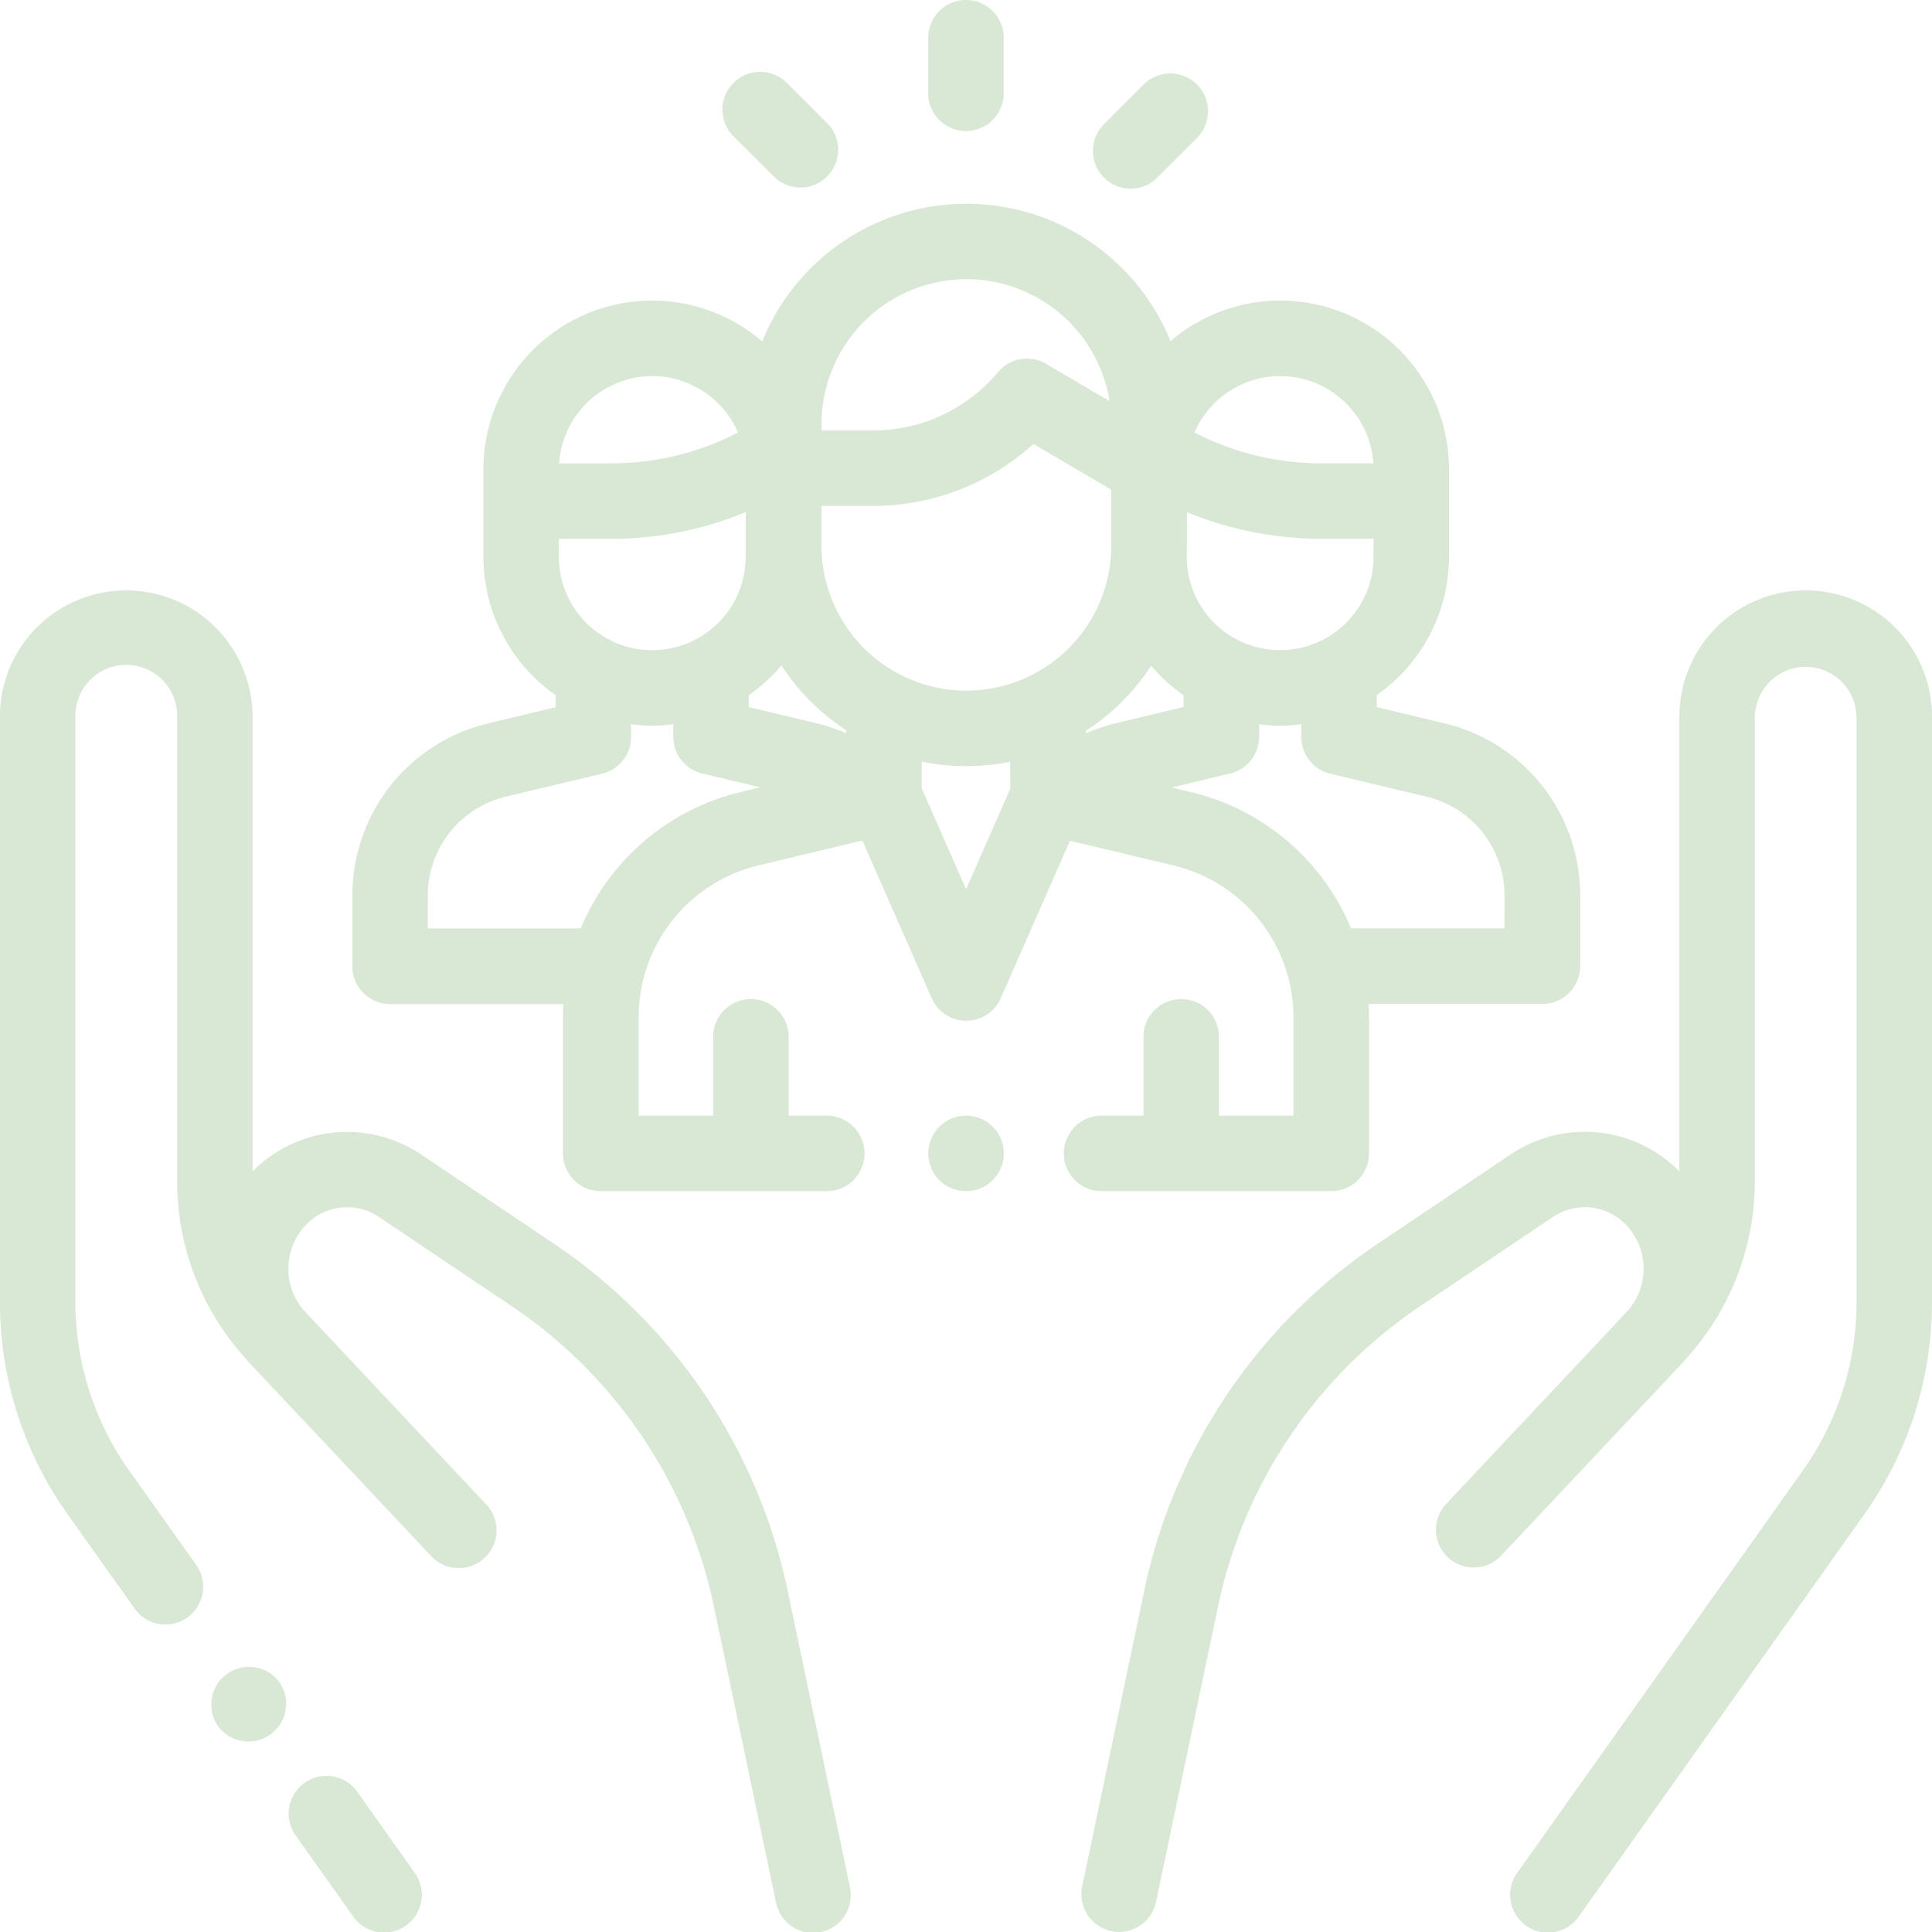 <svg xmlns="http://www.w3.org/2000/svg" width="95.877" height="95.877" viewBox="0 0 95.877 95.877"><g id="_007-social-care" data-name="007-social-care" opacity="0.18"><g id="Group_322" data-name="Group 322" transform="translate(14.348 88.16)"><g id="Group_321" data-name="Group 321"><path id="Path_14166" data-name="Path 14166" d="M82.843,475.551l-2.819-3.971a1.873,1.873,0,1,0-3.054,2.168l2.819,3.971a1.873,1.873,0,1,0,3.054-2.168Z" transform="translate(-76.624 -470.792)" fill="#2a7818"></path></g></g><g id="Group_324" data-name="Group 324" transform="translate(0 29.297)"><g id="Group_323" data-name="Group 323"><path id="Path_14167" data-name="Path 14167" d="M42.173,220.774,39.1,206.151a27.577,27.577,0,0,0-11.663-17.313l-6.551-4.4a6.589,6.589,0,0,0-8.353.853V162.722a6.269,6.269,0,0,0-10.192-4.889A6.239,6.239,0,0,0,0,162.722v29.035a18.139,18.139,0,0,0,3.366,10.556l3.339,4.7a1.873,1.873,0,0,0,3.054-2.168l-3.339-4.7a14.413,14.413,0,0,1-2.675-8.388V162.722a2.524,2.524,0,1,1,5.047,0v23.036a13.084,13.084,0,0,0,3.375,8.785c.093.112.189.222.29.33,1.244,1.318,2.706,2.871,4.083,4.334l1.928,2.052.019.019,2.891,3.076a1.873,1.873,0,1,0,2.73-2.564c-.034-.036-2.226-2.371-4.729-5.031l-4.294-4.57-.032-.035a3.16,3.16,0,0,1,.061-4.141,2.831,2.831,0,0,1,3.686-.471l6.55,4.4A23.851,23.851,0,0,1,35.439,206.92l3.068,14.623a1.873,1.873,0,1,0,3.665-.769Z" transform="translate(-0.001 -156.451)" fill="#2a7818"></path></g></g><g id="Group_326" data-name="Group 326" transform="translate(10.465 82.689)"><g id="Group_325" data-name="Group 325"><path id="Path_14168" data-name="Path 14168" d="M59.293,442.378l-.012-.017a1.873,1.873,0,0,0-3.049,2.175l.012.017a1.873,1.873,0,0,0,3.049-2.175Z" transform="translate(-55.884 -441.575)" fill="#2a7818"></path></g></g><g id="Group_328" data-name="Group 328" transform="translate(53.665 29.297)"><g id="Group_327" data-name="Group 327"><path id="Path_14169" data-name="Path 14169" d="M326.447,157.835a6.269,6.269,0,0,0-10.192,4.889v22.564a6.589,6.589,0,0,0-8.353-.853l-6.551,4.4a27.576,27.576,0,0,0-11.663,17.313l-3.068,14.623a1.872,1.872,0,1,0,3.665.769l3.068-14.623a23.851,23.851,0,0,1,10.088-14.974l6.55-4.4a2.831,2.831,0,0,1,3.686.47,3.16,3.16,0,0,1,.065,4.137l-.035.04-9.023,9.6a1.872,1.872,0,1,0,2.73,2.564c.026-.027,7.677-8.163,8.921-9.481.1-.107.2-.218.29-.33A13.085,13.085,0,0,0,320,185.76V162.724a2.524,2.524,0,0,1,5.047,0v29.035a14.413,14.413,0,0,1-2.675,8.388l-14.148,19.929a1.873,1.873,0,1,0,3.054,2.168l14.148-19.929a18.139,18.139,0,0,0,3.366-10.556V162.724A6.241,6.241,0,0,0,326.447,157.835Z" transform="translate(-286.58 -156.454)" fill="#2a7818"></path></g></g><g id="Group_330" data-name="Group 330" transform="translate(17.488 10.112)"><g id="Group_329" data-name="Group 329"><path id="Path_14170" data-name="Path 14170" d="M147.558,79.778l-3.332-.8v-.6a8.375,8.375,0,0,0,3.585-6.867V67.187a8.374,8.374,0,0,0-13.819-6.37,10.934,10.934,0,0,0-20.264.015,8.374,8.374,0,0,0-13.836,6.354v4.331a8.375,8.375,0,0,0,3.585,6.867v.6l-3.332.8a8.772,8.772,0,0,0-6.756,8.56v3.5a1.873,1.873,0,0,0,1.873,1.873h8.6c-.013.227-.022.455-.022.686v6.733A1.873,1.873,0,0,0,105.718,103h11.256a1.873,1.873,0,0,0,0-3.745h-1.935v-3.87a1.873,1.873,0,1,0-3.745,0v3.87h-3.7V94.393a7.753,7.753,0,0,1,5.965-7.563l5.139-1.231,3.439,7.824a1.873,1.873,0,0,0,1.714,1.119h0a1.872,1.872,0,0,0,1.714-1.119L129,85.61l5.122,1.224a7.752,7.752,0,0,1,5.97,7.565v4.855h-3.7v-3.87a1.873,1.873,0,1,0-3.745,0v3.87h-2.122a1.873,1.873,0,0,0,0,3.745h11.444a1.873,1.873,0,0,0,1.873-1.873V94.4c0-.232-.009-.462-.023-.691h8.629a1.873,1.873,0,0,0,1.873-1.873v-3.5A8.772,8.772,0,0,0,147.558,79.778Zm-8.127-17.227a4.642,4.642,0,0,1,4.626,4.33h-2.6a13.649,13.649,0,0,1-6.279-1.53A4.642,4.642,0,0,1,139.431,62.551Zm-4.636,8.694c0-.091.007-.182.007-.274V69.3a17.4,17.4,0,0,0,6.651,1.323h2.614v.892a4.636,4.636,0,1,1-9.272,0Zm-18.124-6.306h0a7.193,7.193,0,0,1,14.295-1.143l-3.153-1.852a1.872,1.872,0,0,0-2.384.412,8.068,8.068,0,0,1-6.2,2.893h-2.56Zm-8.4-2.387a4.643,4.643,0,0,1,4.256,2.8,13.65,13.65,0,0,1-6.279,1.53h-2.6A4.642,4.642,0,0,1,108.274,62.551Zm-4.636,8.075h2.614a17.4,17.4,0,0,0,6.658-1.326v2.218a4.636,4.636,0,0,1-9.272,0Zm9.045,12.562a11.484,11.484,0,0,0-7.958,6.775h-7.59V88.338a5.039,5.039,0,0,1,3.881-4.917l4.769-1.139a1.873,1.873,0,0,0,1.438-1.821v-.63a8.127,8.127,0,0,0,2.094,0v.534c0,.028,0,.056,0,.084a1.876,1.876,0,0,0,1.522,1.842l2.793.669Zm5.223-2.907a8.787,8.787,0,0,0-1.5-.506l-3.345-.8V78.39a8.45,8.45,0,0,0,1.623-1.483,11.024,11.024,0,0,0,3.222,3.229Zm8.133,2.751-2.191,4.984-2.2-5V81.683a10.976,10.976,0,0,0,4.388.007Zm-2.175-4.869a7.2,7.2,0,0,1-7.193-7.193V68.993h2.56a11.8,11.8,0,0,0,7.957-3.074l3.862,2.269v3.057A7.2,7.2,0,0,1,123.864,78.163Zm5.921,2.124V80.16a11.02,11.02,0,0,0,3.248-3.237,8.449,8.449,0,0,0,1.609,1.467v.584l-3.345.8A8.818,8.818,0,0,0,129.784,80.287Zm20.784,9.676h-7.616a11.482,11.482,0,0,0-7.963-6.771l-.94-.225,2.808-.673a1.874,1.874,0,0,0,1.53-1.844c0-.015,0-.029,0-.044v-.575a8.13,8.13,0,0,0,2.094,0v.63a1.873,1.873,0,0,0,1.438,1.821l4.769,1.139a5.04,5.04,0,0,1,3.881,4.917Z" transform="translate(-93.39 -54)" fill="#2a7818"></path></g></g><g id="Group_332" data-name="Group 332" transform="translate(46.066 55.367)"><g id="Group_331" data-name="Group 331"><path id="Path_14171" data-name="Path 14171" d="M249.2,296.217a1.873,1.873,0,1,0,.549,1.326A1.887,1.887,0,0,0,249.2,296.217Z" transform="translate(-246 -295.67)" fill="#2a7818"></path></g></g><g id="Group_334" data-name="Group 334" transform="translate(46.064)"><g id="Group_333" data-name="Group 333"><path id="Path_14172" data-name="Path 14172" d="M247.866,0a1.873,1.873,0,0,0-1.873,1.873v2.8a1.873,1.873,0,0,0,3.745,0v-2.8A1.873,1.873,0,0,0,247.866,0Z" transform="translate(-245.993)" fill="#2a7818"></path></g></g><g id="Group_336" data-name="Group 336" transform="translate(35.879 3.598)"><g id="Group_335" data-name="Group 335"><path id="Path_14173" data-name="Path 14173" d="M196.76,21.723,194.8,19.761a1.873,1.873,0,1,0-2.647,2.649l1.965,1.962a1.872,1.872,0,1,0,2.647-2.649Z" transform="translate(-191.599 -19.213)" fill="#2a7818"></path></g></g><g id="Group_338" data-name="Group 338" transform="translate(54.257 3.646)"><g id="Group_337" data-name="Group 337"><path id="Path_14174" data-name="Path 14174" d="M294.891,20.017a1.872,1.872,0,0,0-2.648,0l-1.949,1.951a1.873,1.873,0,1,0,2.65,2.647l1.949-1.951A1.873,1.873,0,0,0,294.891,20.017Z" transform="translate(-289.746 -19.469)" fill="#2a7818"></path></g></g></g></svg>